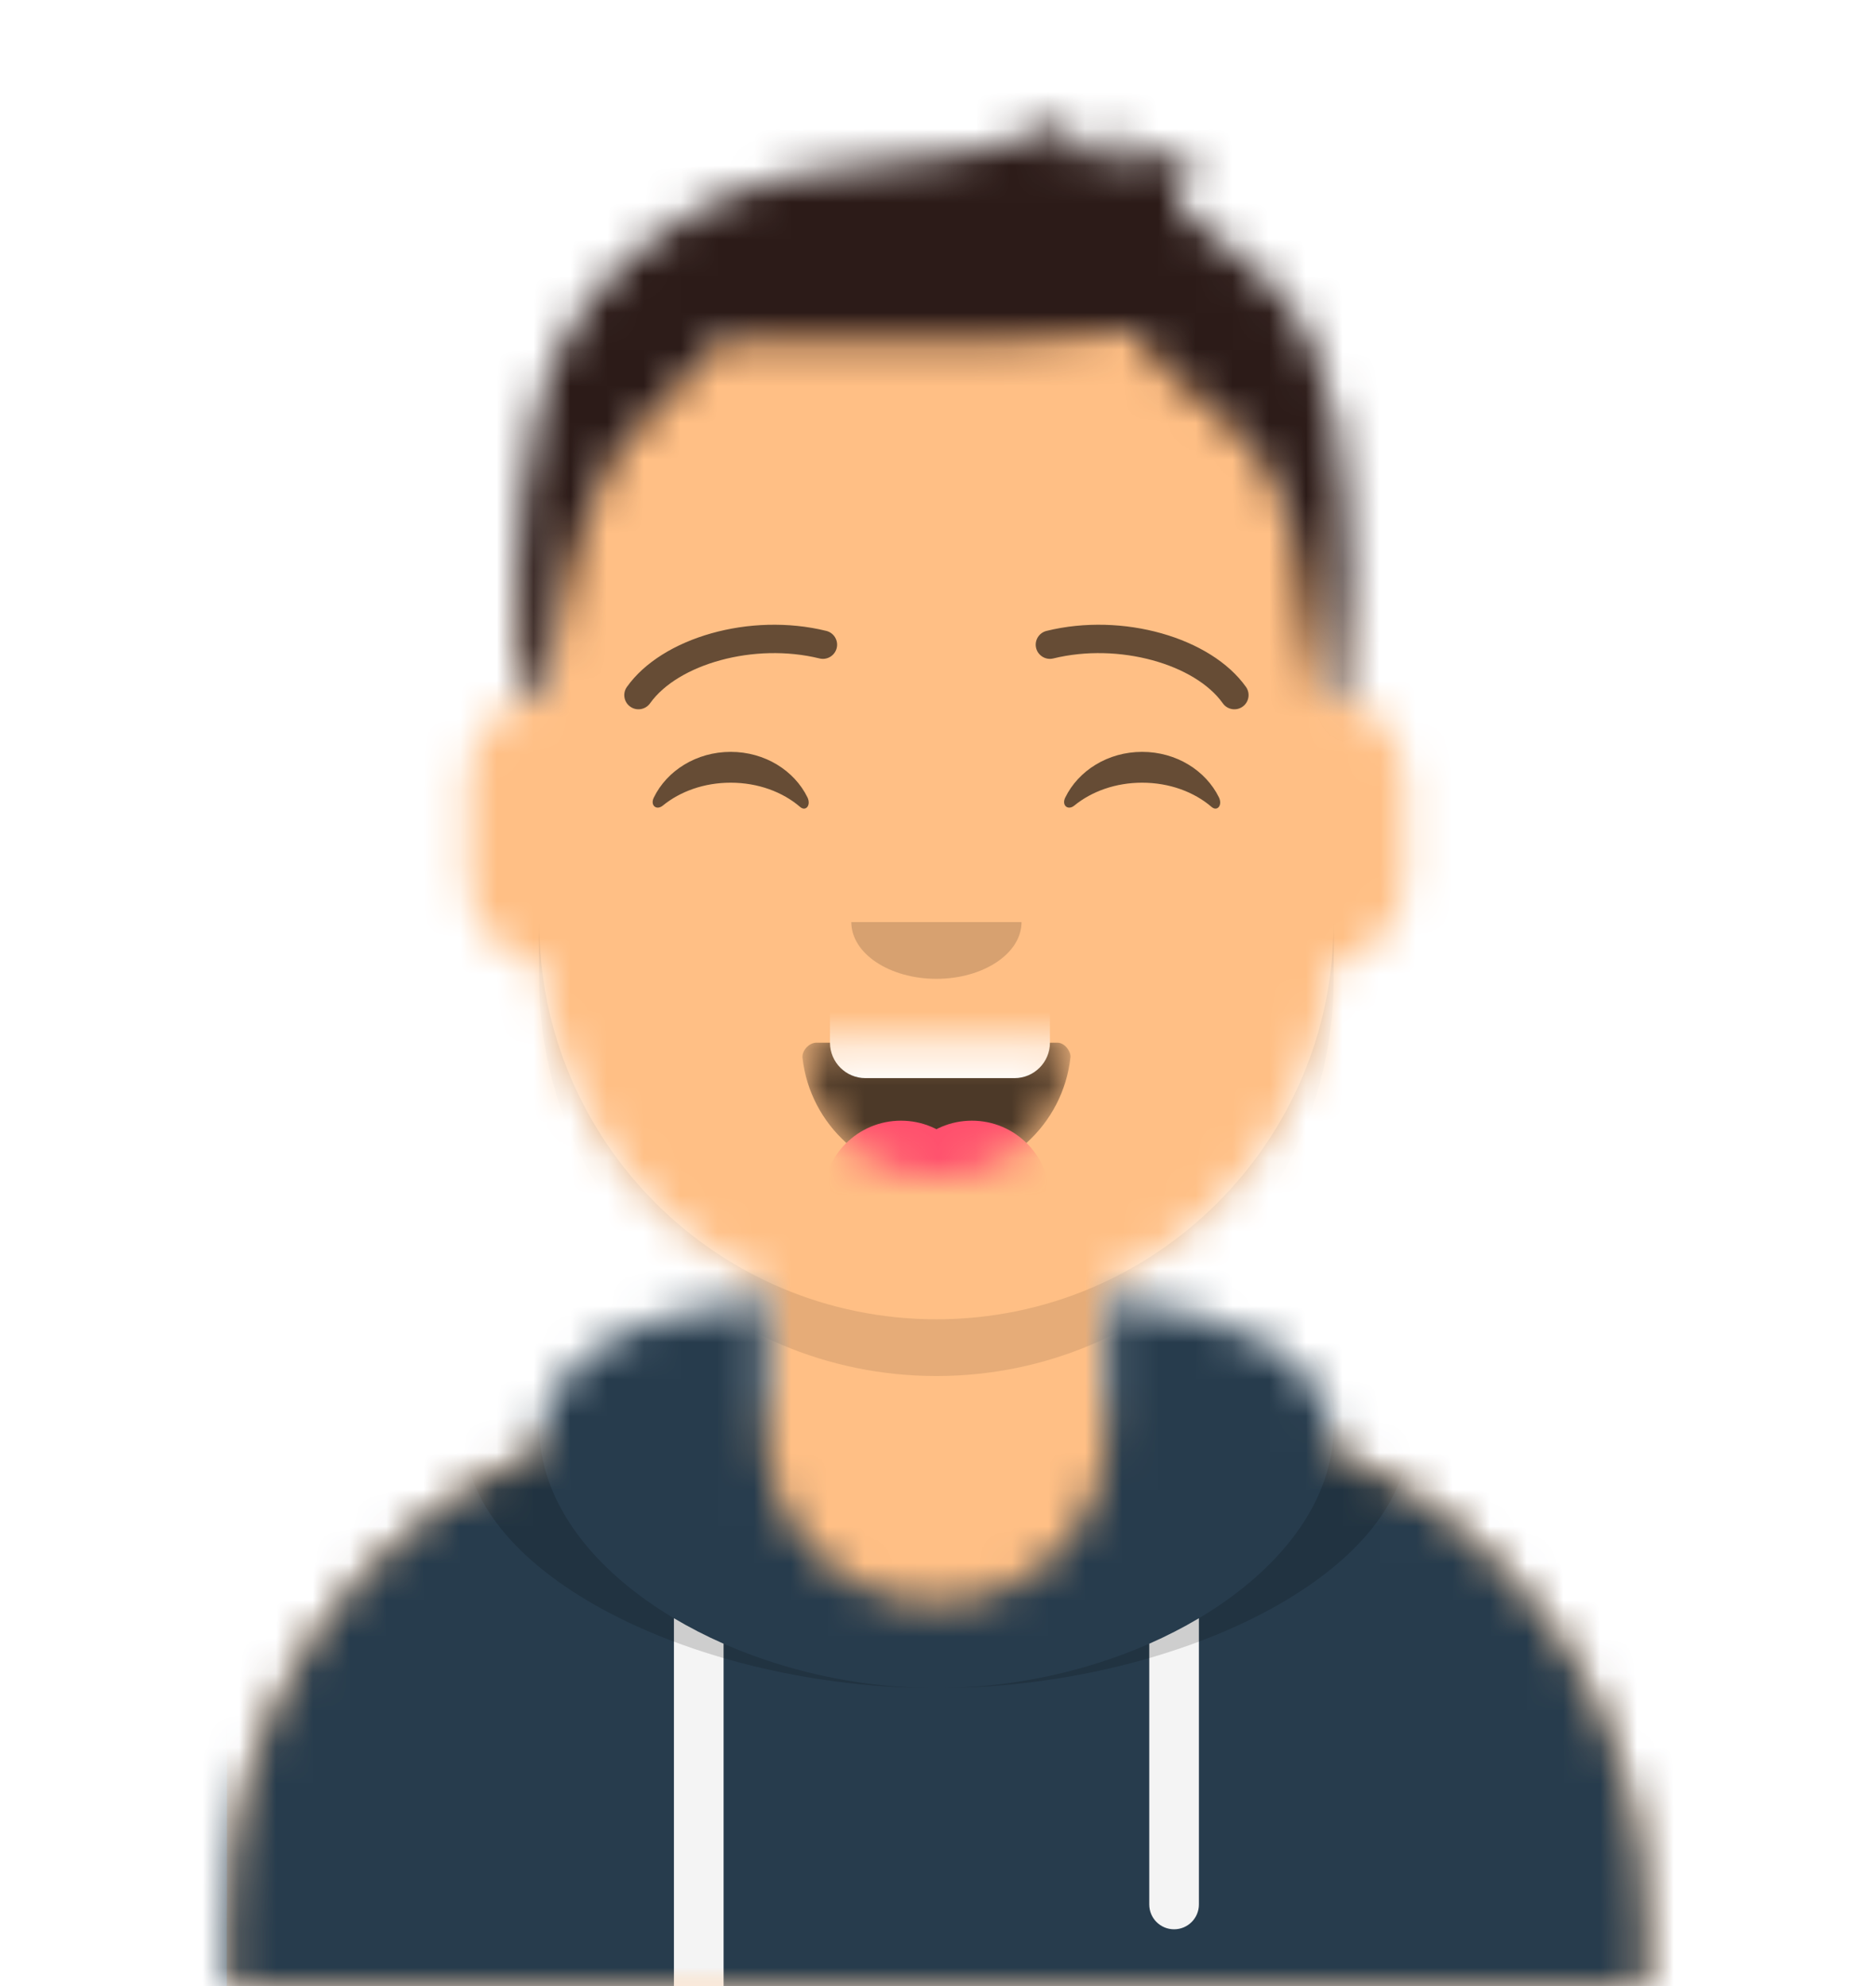 <svg width="51" height="54" viewBox="0 0 51 54" fill="none" xmlns="http://www.w3.org/2000/svg">
<mask id="mask0_6_321" style="mask-type:alpha" maskUnits="userSpaceOnUse" x="6" y="6" width="39" height="48">
<path d="M30.086 34.832V38.379H30.857C38.526 38.379 44.743 44.595 44.743 52.264V54H6.171V52.264C6.171 44.595 12.388 38.379 20.057 38.379H20.828V34.832C17.504 33.253 15.115 30.025 14.716 26.206C13.593 26.047 12.729 25.081 12.729 23.914V21.214C12.729 20.068 13.563 19.116 14.657 18.932V17.743C14.657 11.778 19.492 6.943 25.457 6.943C31.422 6.943 36.257 11.778 36.257 17.743V18.932C37.352 19.116 38.186 20.068 38.186 21.214V23.914C38.186 25.081 37.322 26.047 36.198 26.206C35.8 30.025 33.41 33.253 30.086 34.832Z" fill="white"/>
</mask>
<g mask="url(#mask0_6_321)">
<path d="M30.086 34.832V38.379H30.857C38.526 38.379 44.743 44.595 44.743 52.264V54H6.171V52.264C6.171 44.595 12.388 38.379 20.057 38.379H20.828V34.832C17.504 33.253 15.115 30.025 14.716 26.206C13.593 26.047 12.729 25.081 12.729 23.914V21.214C12.729 20.068 13.563 19.116 14.657 18.932V17.743C14.657 11.778 19.492 6.943 25.457 6.943C31.422 6.943 36.257 11.778 36.257 17.743V18.932C37.352 19.116 38.186 20.068 38.186 21.214V23.914C38.186 25.081 37.322 26.047 36.198 26.206C35.8 30.025 33.41 33.253 30.086 34.832Z" fill="#D0C6AC"/>
<path d="M57.086 6.943H6.171V60.943H57.086V6.943Z" fill="#FFBF85"/>
<path fill-rule="evenodd" clip-rule="evenodd" d="M36.257 22.179V26.614C36.257 32.579 31.422 37.414 25.457 37.414C19.492 37.414 14.657 32.579 14.657 26.614V22.179V25.071C14.657 31.036 19.492 35.871 25.457 35.871C31.422 35.871 36.257 31.036 36.257 25.071V22.179Z" fill="black" fill-opacity="0.1"/>
</g>
<mask id="mask1_6_321" style="mask-type:alpha" maskUnits="userSpaceOnUse" x="6" y="35" width="39" height="19">
<path fill-rule="evenodd" clip-rule="evenodd" d="M20.828 35.306C17.373 35.693 14.711 36.749 14.658 39.467C9.671 41.574 6.171 46.51 6.171 52.264V54H44.743V52.264C44.743 46.51 41.243 41.574 36.256 39.467C36.203 36.749 33.541 35.693 30.086 35.306V38.957C30.086 41.513 28.013 43.586 25.457 43.586C22.901 43.586 20.828 41.513 20.828 38.957V35.306Z" fill="white"/>
</mask>
<g mask="url(#mask1_6_321)">
<path fill-rule="evenodd" clip-rule="evenodd" d="M20.828 35.306C17.373 35.693 14.711 36.749 14.658 39.467C9.671 41.574 6.171 46.51 6.171 52.264V54H44.743V52.264C44.743 46.51 41.243 41.574 36.256 39.467C36.203 36.749 33.541 35.693 30.086 35.306V38.957C30.086 41.513 28.013 43.586 25.457 43.586C22.901 43.586 20.828 41.513 20.828 38.957V35.306Z" fill="#B7C1DB"/>
<path d="M50.914 32.786H0V54H50.914V32.786Z" fill="#273C4D"/>
<path fill-rule="evenodd" clip-rule="evenodd" d="M19.671 44.693V54H18.321V44C18.746 44.253 19.198 44.485 19.671 44.693ZM32.593 44V51.782C32.593 52.155 32.291 52.457 31.918 52.457C31.545 52.457 31.243 52.155 31.243 51.782V44.693C31.716 44.485 32.168 44.253 32.593 44Z" fill="#F4F4F4"/>
<path fill-rule="evenodd" clip-rule="evenodd" d="M17.542 35.24C14.64 35.789 12.632 36.883 12.632 39.017C12.632 42.818 19.004 45.9 25.457 45.9C31.911 45.9 38.282 42.818 38.282 39.017C38.282 36.883 36.275 35.789 33.372 35.24C35.124 35.886 36.257 36.972 36.257 38.779C36.257 42.712 30.892 45.9 25.457 45.9C20.023 45.9 14.657 42.712 14.657 38.779C14.657 36.972 15.79 35.886 17.542 35.24Z" fill="black" fill-opacity="0.16"/>
</g>
<mask id="mask2_6_321" style="mask-type:alpha" maskUnits="userSpaceOnUse" x="21" y="28" width="9" height="5">
<path fill-rule="evenodd" clip-rule="evenodd" d="M21.816 28.76C22.02 30.591 23.572 32.014 25.457 32.014C27.348 32.014 28.904 30.582 29.101 28.743C29.116 28.596 28.951 28.35 28.744 28.35C25.872 28.35 23.671 28.35 22.195 28.35C21.987 28.35 21.795 28.577 21.816 28.76Z" fill="white"/>
</mask>
<g mask="url(#mask2_6_321)">
<path fill-rule="evenodd" clip-rule="evenodd" d="M21.816 28.761C22.02 30.591 23.572 32.014 25.457 32.014C27.348 32.014 28.904 30.582 29.101 28.744C29.116 28.596 28.951 28.35 28.744 28.35C25.872 28.35 23.671 28.35 22.195 28.35C21.987 28.35 21.795 28.577 21.816 28.761Z" fill="black" fill-opacity="0.7"/>
<path d="M27.579 26.229H23.529C22.996 26.229 22.564 26.66 22.564 27.193V28.35C22.564 28.883 22.996 29.314 23.529 29.314H27.579C28.111 29.314 28.543 28.883 28.543 28.35V27.193C28.543 26.66 28.111 26.229 27.579 26.229Z" fill="white"/>
<path d="M24.493 34.714C25.665 34.714 26.614 33.764 26.614 32.593C26.614 31.421 25.665 30.471 24.493 30.471C23.321 30.471 22.371 31.421 22.371 32.593C22.371 33.764 23.321 34.714 24.493 34.714Z" fill="#FF4F6D"/>
<path d="M26.421 34.714C27.593 34.714 28.543 33.764 28.543 32.593C28.543 31.421 27.593 30.471 26.421 30.471C25.25 30.471 24.3 31.421 24.3 32.593C24.3 33.764 25.25 34.714 26.421 34.714Z" fill="#FF4F6D"/>
</g>
<path fill-rule="evenodd" clip-rule="evenodd" d="M23.143 25.071C23.143 25.924 24.179 26.614 25.457 26.614C26.735 26.614 27.771 25.924 27.771 25.071" fill="black" fill-opacity="0.16"/>
<path fill-rule="evenodd" clip-rule="evenodd" d="M17.774 21.686C18.13 20.954 18.932 20.443 19.864 20.443C20.793 20.443 21.592 20.95 21.95 21.678C22.056 21.895 21.905 22.072 21.752 21.941C21.28 21.534 20.608 21.281 19.864 21.281C19.142 21.281 18.49 21.519 18.02 21.903C17.848 22.044 17.669 21.901 17.774 21.686Z" fill="black" fill-opacity="0.6"/>
<path fill-rule="evenodd" clip-rule="evenodd" d="M28.959 21.686C29.316 20.954 30.117 20.443 31.049 20.443C31.978 20.443 32.778 20.95 33.136 21.678C33.242 21.895 33.091 22.072 32.938 21.941C32.465 21.534 31.794 21.281 31.049 21.281C30.328 21.281 29.676 21.519 29.206 21.903C29.034 22.044 28.855 21.901 28.959 21.686Z" fill="black" fill-opacity="0.6"/>
<path d="M17.672 19.123C18.427 18.061 20.496 17.465 22.279 17.903C22.486 17.954 22.695 17.827 22.746 17.621C22.797 17.414 22.67 17.205 22.463 17.154C20.393 16.645 17.996 17.335 17.043 18.677C16.919 18.85 16.96 19.091 17.134 19.214C17.307 19.338 17.548 19.297 17.672 19.123Z" fill="black" fill-opacity="0.6"/>
<path d="M33.243 19.123C32.488 18.061 30.418 17.465 28.635 17.903C28.428 17.954 28.219 17.827 28.168 17.621C28.117 17.414 28.244 17.205 28.451 17.154C30.521 16.645 32.918 17.335 33.872 18.677C33.995 18.85 33.954 19.091 33.781 19.214C33.607 19.338 33.366 19.297 33.243 19.123Z" fill="black" fill-opacity="0.6"/>
<mask id="mask3_6_321" style="mask-type:alpha" maskUnits="userSpaceOnUse" x="0" y="0" width="51" height="54">
<path d="M50.914 0H0V54H50.914V0Z" fill="white"/>
</mask>
<g mask="url(#mask3_6_321)">
<mask id="mask4_6_321" style="mask-type:alpha" maskUnits="userSpaceOnUse" x="14" y="3" width="23" height="17">
<path fill-rule="evenodd" clip-rule="evenodd" d="M34.55 7.699C34.018 7.155 33.4 6.693 32.799 6.231C32.666 6.128 32.532 6.029 32.402 5.923C32.373 5.899 32.071 5.683 32.035 5.603C31.948 5.412 31.998 5.561 32.01 5.332C32.025 5.043 32.614 4.227 32.175 4.04C31.981 3.958 31.636 4.177 31.451 4.249C31.088 4.391 30.721 4.512 30.346 4.616C30.525 4.258 30.868 3.541 30.224 3.733C29.722 3.882 29.255 4.266 28.75 4.447C28.917 4.174 29.584 3.326 28.982 3.279C28.794 3.264 28.248 3.616 28.046 3.691C27.441 3.916 26.823 4.061 26.188 4.176C24.029 4.565 21.503 4.454 19.505 5.437C17.965 6.195 16.444 7.371 15.554 8.869C14.696 10.313 14.375 11.892 14.196 13.546C14.064 14.761 14.053 16.015 14.115 17.234C14.135 17.633 14.18 19.473 14.76 18.916C15.049 18.638 15.047 17.517 15.119 17.137C15.264 16.382 15.404 15.624 15.645 14.893C16.07 13.605 16.572 12.233 17.632 11.346C18.313 10.777 18.79 10.007 19.441 9.433C19.734 9.175 19.511 9.202 19.981 9.236C20.296 9.258 20.614 9.267 20.93 9.275C21.662 9.294 22.395 9.289 23.128 9.292C24.602 9.297 26.07 9.318 27.544 9.241C28.198 9.207 28.855 9.188 29.508 9.128C29.873 9.094 30.52 8.86 30.82 9.039C31.095 9.202 31.38 9.736 31.578 9.954C32.044 10.471 32.6 10.865 33.145 11.289C34.282 12.172 34.856 13.281 35.201 14.662C35.545 16.037 35.448 17.312 35.874 18.666C35.949 18.904 36.147 19.314 36.391 18.946C36.437 18.878 36.425 18.503 36.425 18.287C36.425 17.415 36.646 16.761 36.643 15.883C36.632 13.216 36.546 9.738 34.55 7.699Z" fill="white"/>
</mask>
<g mask="url(#mask4_6_321)">
<path fill-rule="evenodd" clip-rule="evenodd" d="M34.55 7.699C34.018 7.155 33.4 6.693 32.799 6.231C32.666 6.129 32.532 6.029 32.402 5.923C32.373 5.899 32.071 5.683 32.034 5.603C31.947 5.412 31.998 5.561 32.01 5.332C32.025 5.043 32.614 4.227 32.175 4.04C31.981 3.958 31.636 4.177 31.451 4.249C31.088 4.391 30.721 4.512 30.345 4.616C30.525 4.258 30.868 3.541 30.224 3.733C29.722 3.882 29.254 4.266 28.75 4.447C28.917 4.174 29.584 3.326 28.981 3.279C28.794 3.264 28.248 3.616 28.046 3.691C27.441 3.916 26.823 4.061 26.188 4.176C24.028 4.565 21.503 4.454 19.505 5.437C17.965 6.195 16.443 7.371 15.553 8.869C14.696 10.313 14.375 11.892 14.195 13.547C14.064 14.761 14.053 16.015 14.115 17.234C14.135 17.633 14.18 19.473 14.76 18.916C15.049 18.638 15.046 17.517 15.119 17.137C15.264 16.382 15.403 15.624 15.645 14.893C16.07 13.605 16.572 12.233 17.632 11.346C18.312 10.777 18.79 10.007 19.441 9.433C19.733 9.175 19.51 9.202 19.98 9.236C20.296 9.258 20.613 9.267 20.93 9.275C21.662 9.294 22.395 9.29 23.128 9.292C24.602 9.297 26.07 9.318 27.544 9.241C28.198 9.207 28.855 9.188 29.508 9.128C29.873 9.094 30.52 8.86 30.82 9.039C31.095 9.202 31.38 9.736 31.578 9.954C32.044 10.471 32.6 10.865 33.145 11.289C34.282 12.172 34.855 13.281 35.201 14.662C35.545 16.037 35.448 17.312 35.874 18.666C35.949 18.904 36.147 19.314 36.391 18.946C36.437 18.878 36.425 18.503 36.425 18.287C36.425 17.415 36.645 16.761 36.643 15.884C36.632 13.216 36.546 9.738 34.55 7.699Z" fill="#1F3140"/>
<path d="M50.721 0H-0.193V54H50.721V0Z" fill="#2C1B18"/>
<g filter="url(#filter0_d_6_321)">
<path d="M19.479 25.65H18.947C16.261 25.65 14.657 24.172 14.657 21.696C14.657 19.696 15.008 17.743 19.195 17.743H19.762C23.95 17.743 24.3 19.696 24.3 21.696C24.3 24.024 22.318 25.65 19.479 25.65ZM19.167 18.9C15.429 18.9 15.429 20.219 15.429 21.89C15.429 23.253 16.03 24.879 18.894 24.879H19.479C21.863 24.879 23.529 23.649 23.529 21.89C23.529 20.219 23.529 18.9 19.79 18.9H19.167Z" fill="#252C2F"/>
<path d="M31.436 25.65H30.904C28.218 25.65 26.614 24.172 26.614 21.696C26.614 19.696 26.965 17.743 31.152 17.743H31.719C35.907 17.743 36.257 19.696 36.257 21.696C36.257 24.024 34.275 25.65 31.436 25.65ZM31.124 18.9C27.386 18.9 27.386 20.219 27.386 21.89C27.386 23.253 27.987 24.879 30.852 24.879H31.436C33.82 24.879 35.486 23.649 35.486 21.89C35.486 20.219 35.486 18.9 31.747 18.9H31.124Z" fill="#252C2F"/>
<path d="M13.491 18.856C13.625 18.726 15.083 17.743 19.189 17.743C22.632 17.743 23.361 18.1 24.464 18.64L24.545 18.68C24.621 18.707 25.014 18.84 25.472 18.855C25.89 18.837 26.248 18.724 26.352 18.687C27.611 18.075 28.844 17.743 31.725 17.743C35.831 17.743 37.29 18.726 37.423 18.856C37.738 18.856 37.993 19.105 37.993 19.413V19.969C37.993 20.277 37.738 20.526 37.423 20.526C37.423 20.526 36.092 20.526 36.092 21.082C36.092 21.639 35.714 20.277 35.714 19.969V19.427C35.019 19.161 33.775 18.666 31.725 18.666C29.441 18.666 28.304 19.071 27.328 19.473L27.339 19.499L27.339 19.882L26.911 20.914L26.383 20.705C26.336 20.687 26.234 20.653 26.093 20.618C25.699 20.521 25.295 20.492 24.937 20.565C24.806 20.592 24.684 20.633 24.573 20.687L24.063 20.936L23.553 19.941L23.576 19.498L23.591 19.461C22.75 19.069 21.974 18.666 19.189 18.666C17.14 18.666 15.896 19.161 15.201 19.427V19.969C15.201 20.277 14.631 21.639 14.631 21.082C14.631 20.526 13.491 20.526 13.491 20.526C13.177 20.526 12.921 20.277 12.921 19.969V19.413C12.921 19.105 13.177 18.856 13.491 18.856Z" fill="#252C2F"/>
</g>
</g>
</g>
<defs>
<filter id="filter0_d_6_321" x="6.906" y="14.735" width="37.102" height="19.937" filterUnits="userSpaceOnUse" color-interpolation-filters="sRGB">
<feFlood flood-opacity="0" result="BackgroundImageFix"/>
<feColorMatrix in="SourceAlpha" type="matrix" values="0 0 0 0 0 0 0 0 0 0 0 0 0 0 0 0 0 0 127 0" result="hardAlpha"/>
<feOffset dy="3.008"/>
<feGaussianBlur stdDeviation="3.008"/>
<feColorMatrix type="matrix" values="0 0 0 0 0 0 0 0 0 0 0 0 0 0 0 0 0 0 0.2 0"/>
<feBlend mode="normal" in2="BackgroundImageFix" result="effect1_dropShadow_6_321"/>
<feBlend mode="normal" in="SourceGraphic" in2="effect1_dropShadow_6_321" result="shape"/>
</filter>
</defs>
</svg>
